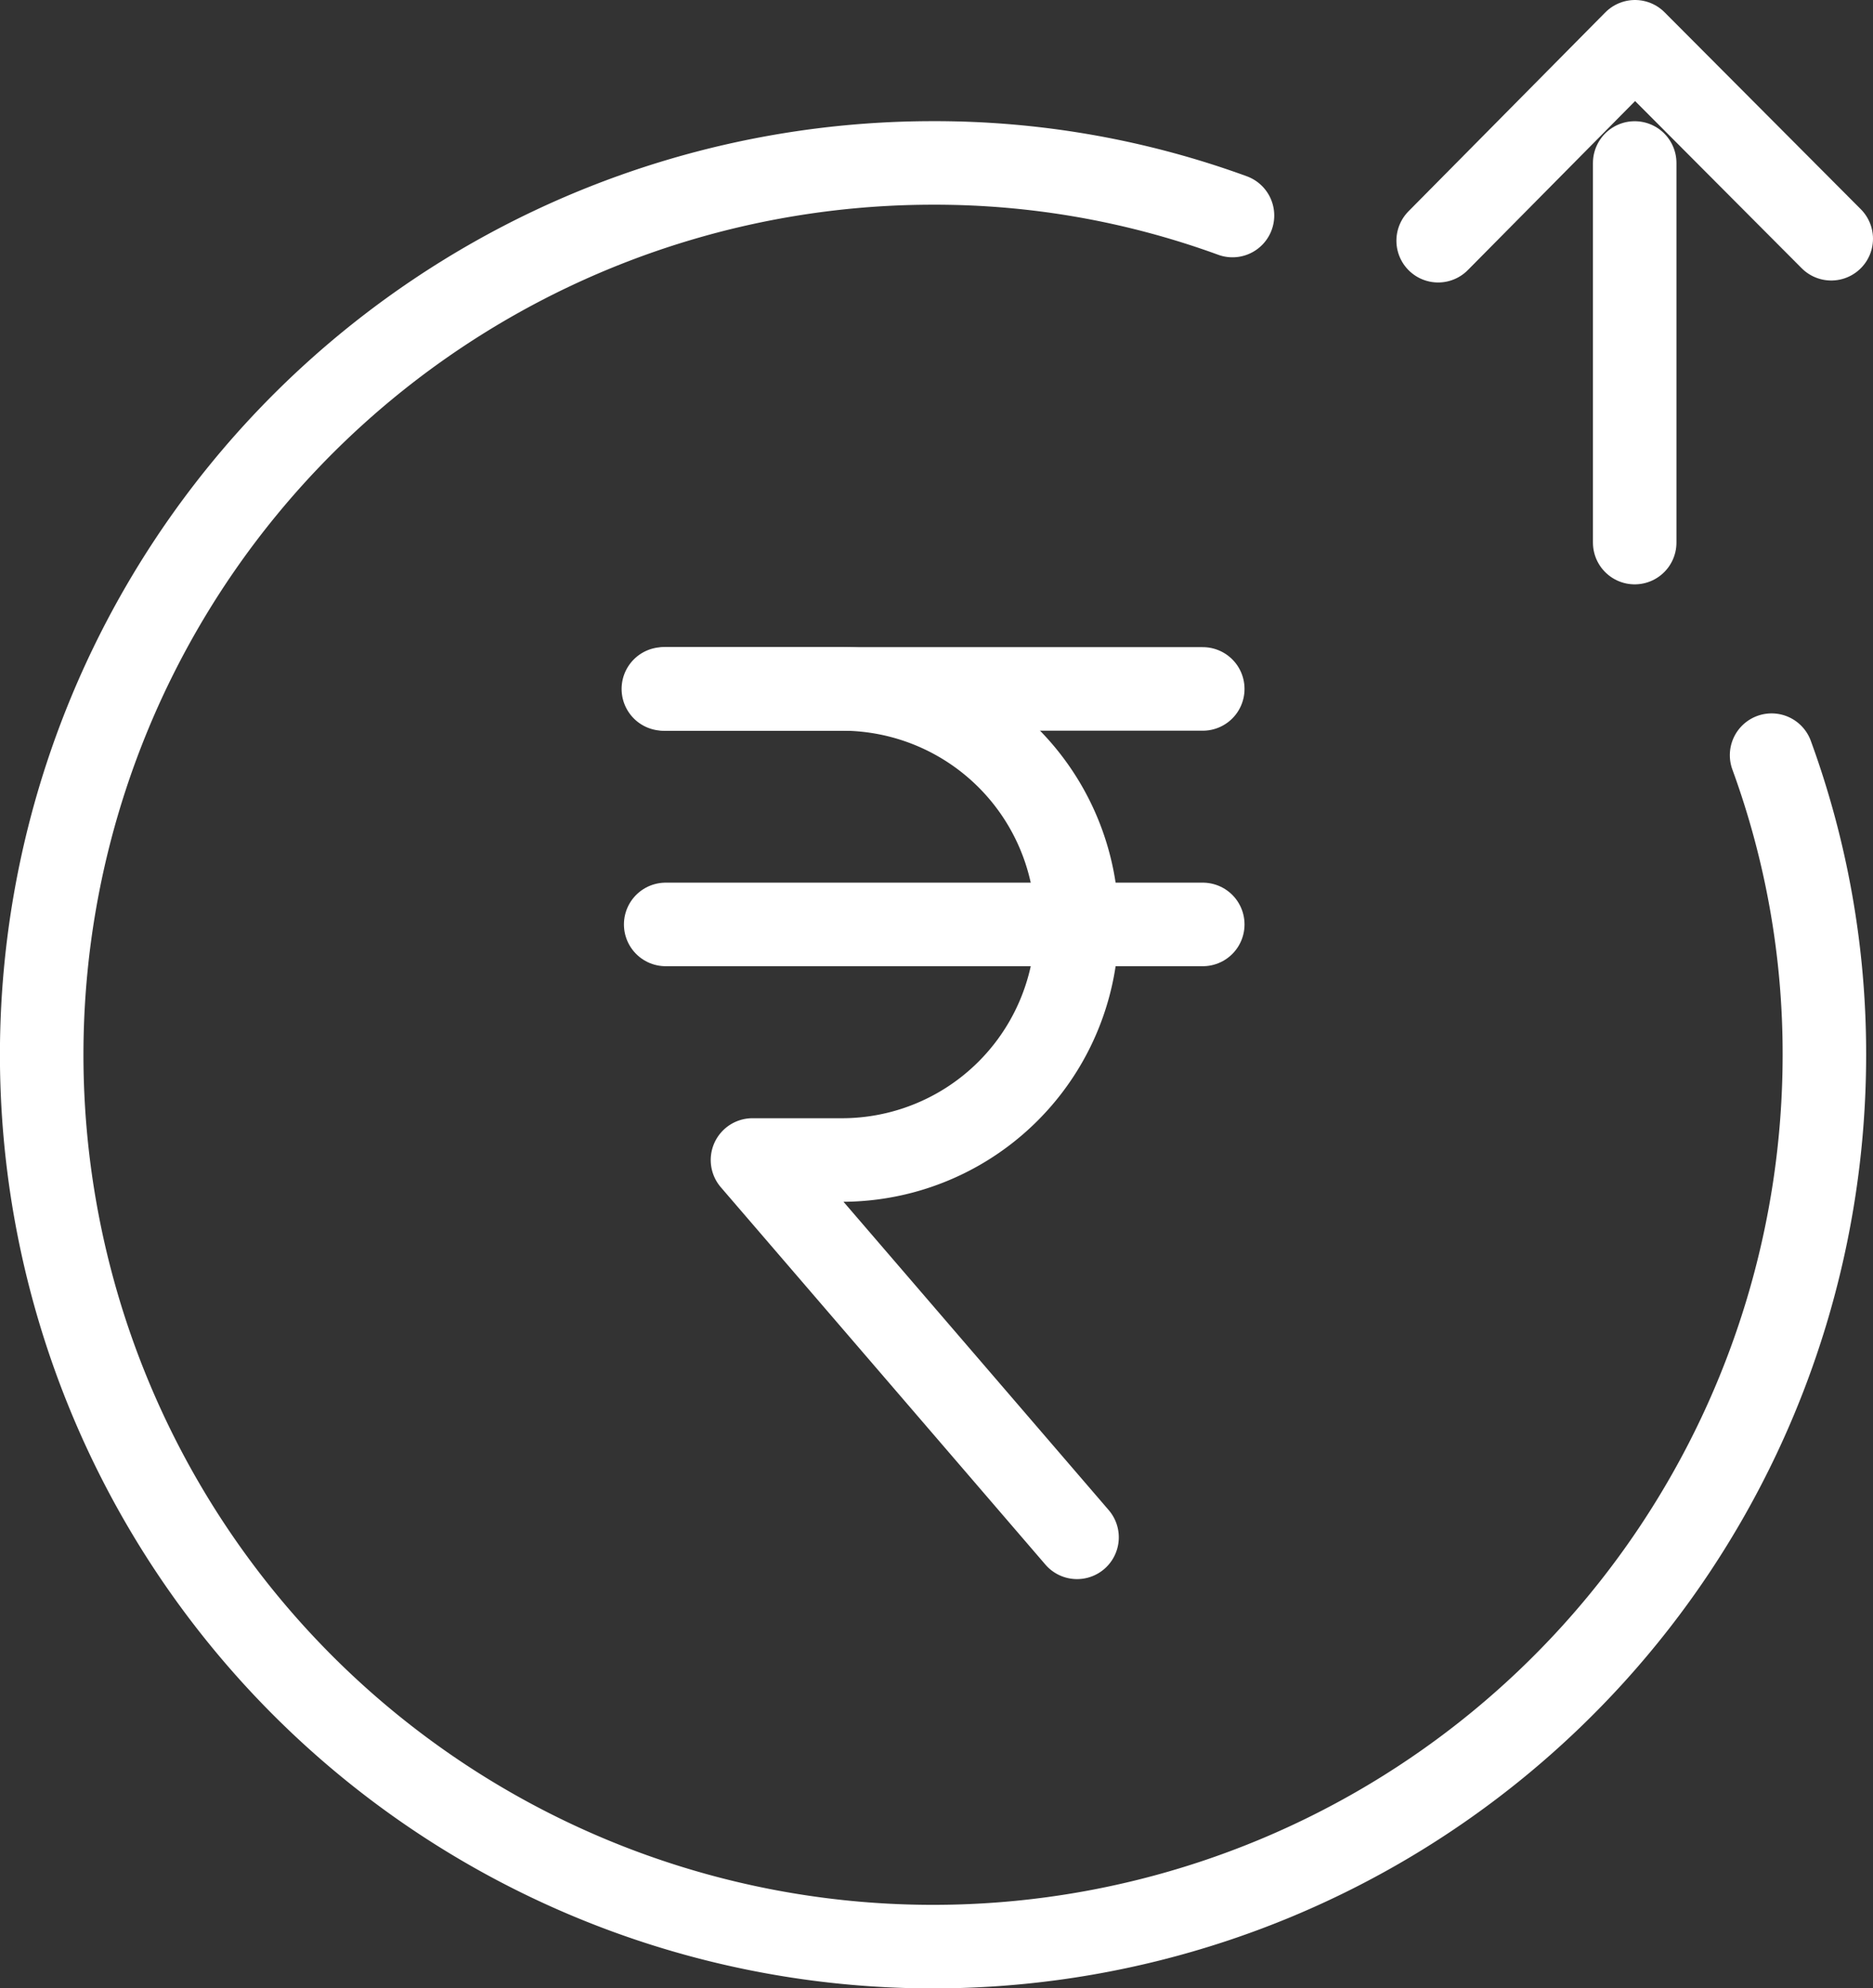 <svg xmlns="http://www.w3.org/2000/svg" viewBox="3944.646 -14348.7 31.4 33.315">
  <rect x="3944.646" y="-14348.7" width="31.4" height="33.315" fill="#333333" stroke="none"/>
  <defs>
    <style>
      .cls-1, .cls-2 {
        fill: none;
        stroke: #fff;
        stroke-linecap: round;
        stroke-miterlimit: 10;
        stroke-width: 1.4px;
      }

      .cls-2 {
        stroke-linejoin: round;
      }
    </style>
  </defs>
  <g id="Group_16761" data-name="Group 16761" transform="translate(2920.346 -4294)">
    <path id="Path_5262" data-name="Path 5262" class="cls-1" d="M22.962,9.181A14.557,14.557,0,0,0,17.943,8.3,14.943,14.943,0,1,0,32.885,23.243,14.557,14.557,0,0,0,32,18.223" transform="translate(1022 -10060.27)"/>
    <line id="Line_3298" data-name="Line 3298" class="cls-2" x2="9.004" transform="translate(1035.46 -10043.157)"/>
    <line id="Line_3299" data-name="Line 3299" class="cls-2" x2="9.004" transform="translate(1035.46 -10039.211)"/>
    <path id="Path_5263" data-name="Path 5263" class="cls-2" d="M37.135,45.515l-5.441-6.322h1.494a3.941,3.941,0,0,0,3.946-3.946h0A3.941,3.941,0,0,0,33.189,31.3H30.2" transform="translate(1005.221 -10074.457)"/>
    <line id="Line_3300" data-name="Line 3300" class="cls-1" y2="6.36" transform="translate(1051.705 -10051.969)"/>
    <path id="Path_5264" data-name="Path 5264" class="cls-2" d="M70.69,6.3,67.4,3,64.1,6.333" transform="translate(984.31 -10057)"/>
  </g>
</svg>

